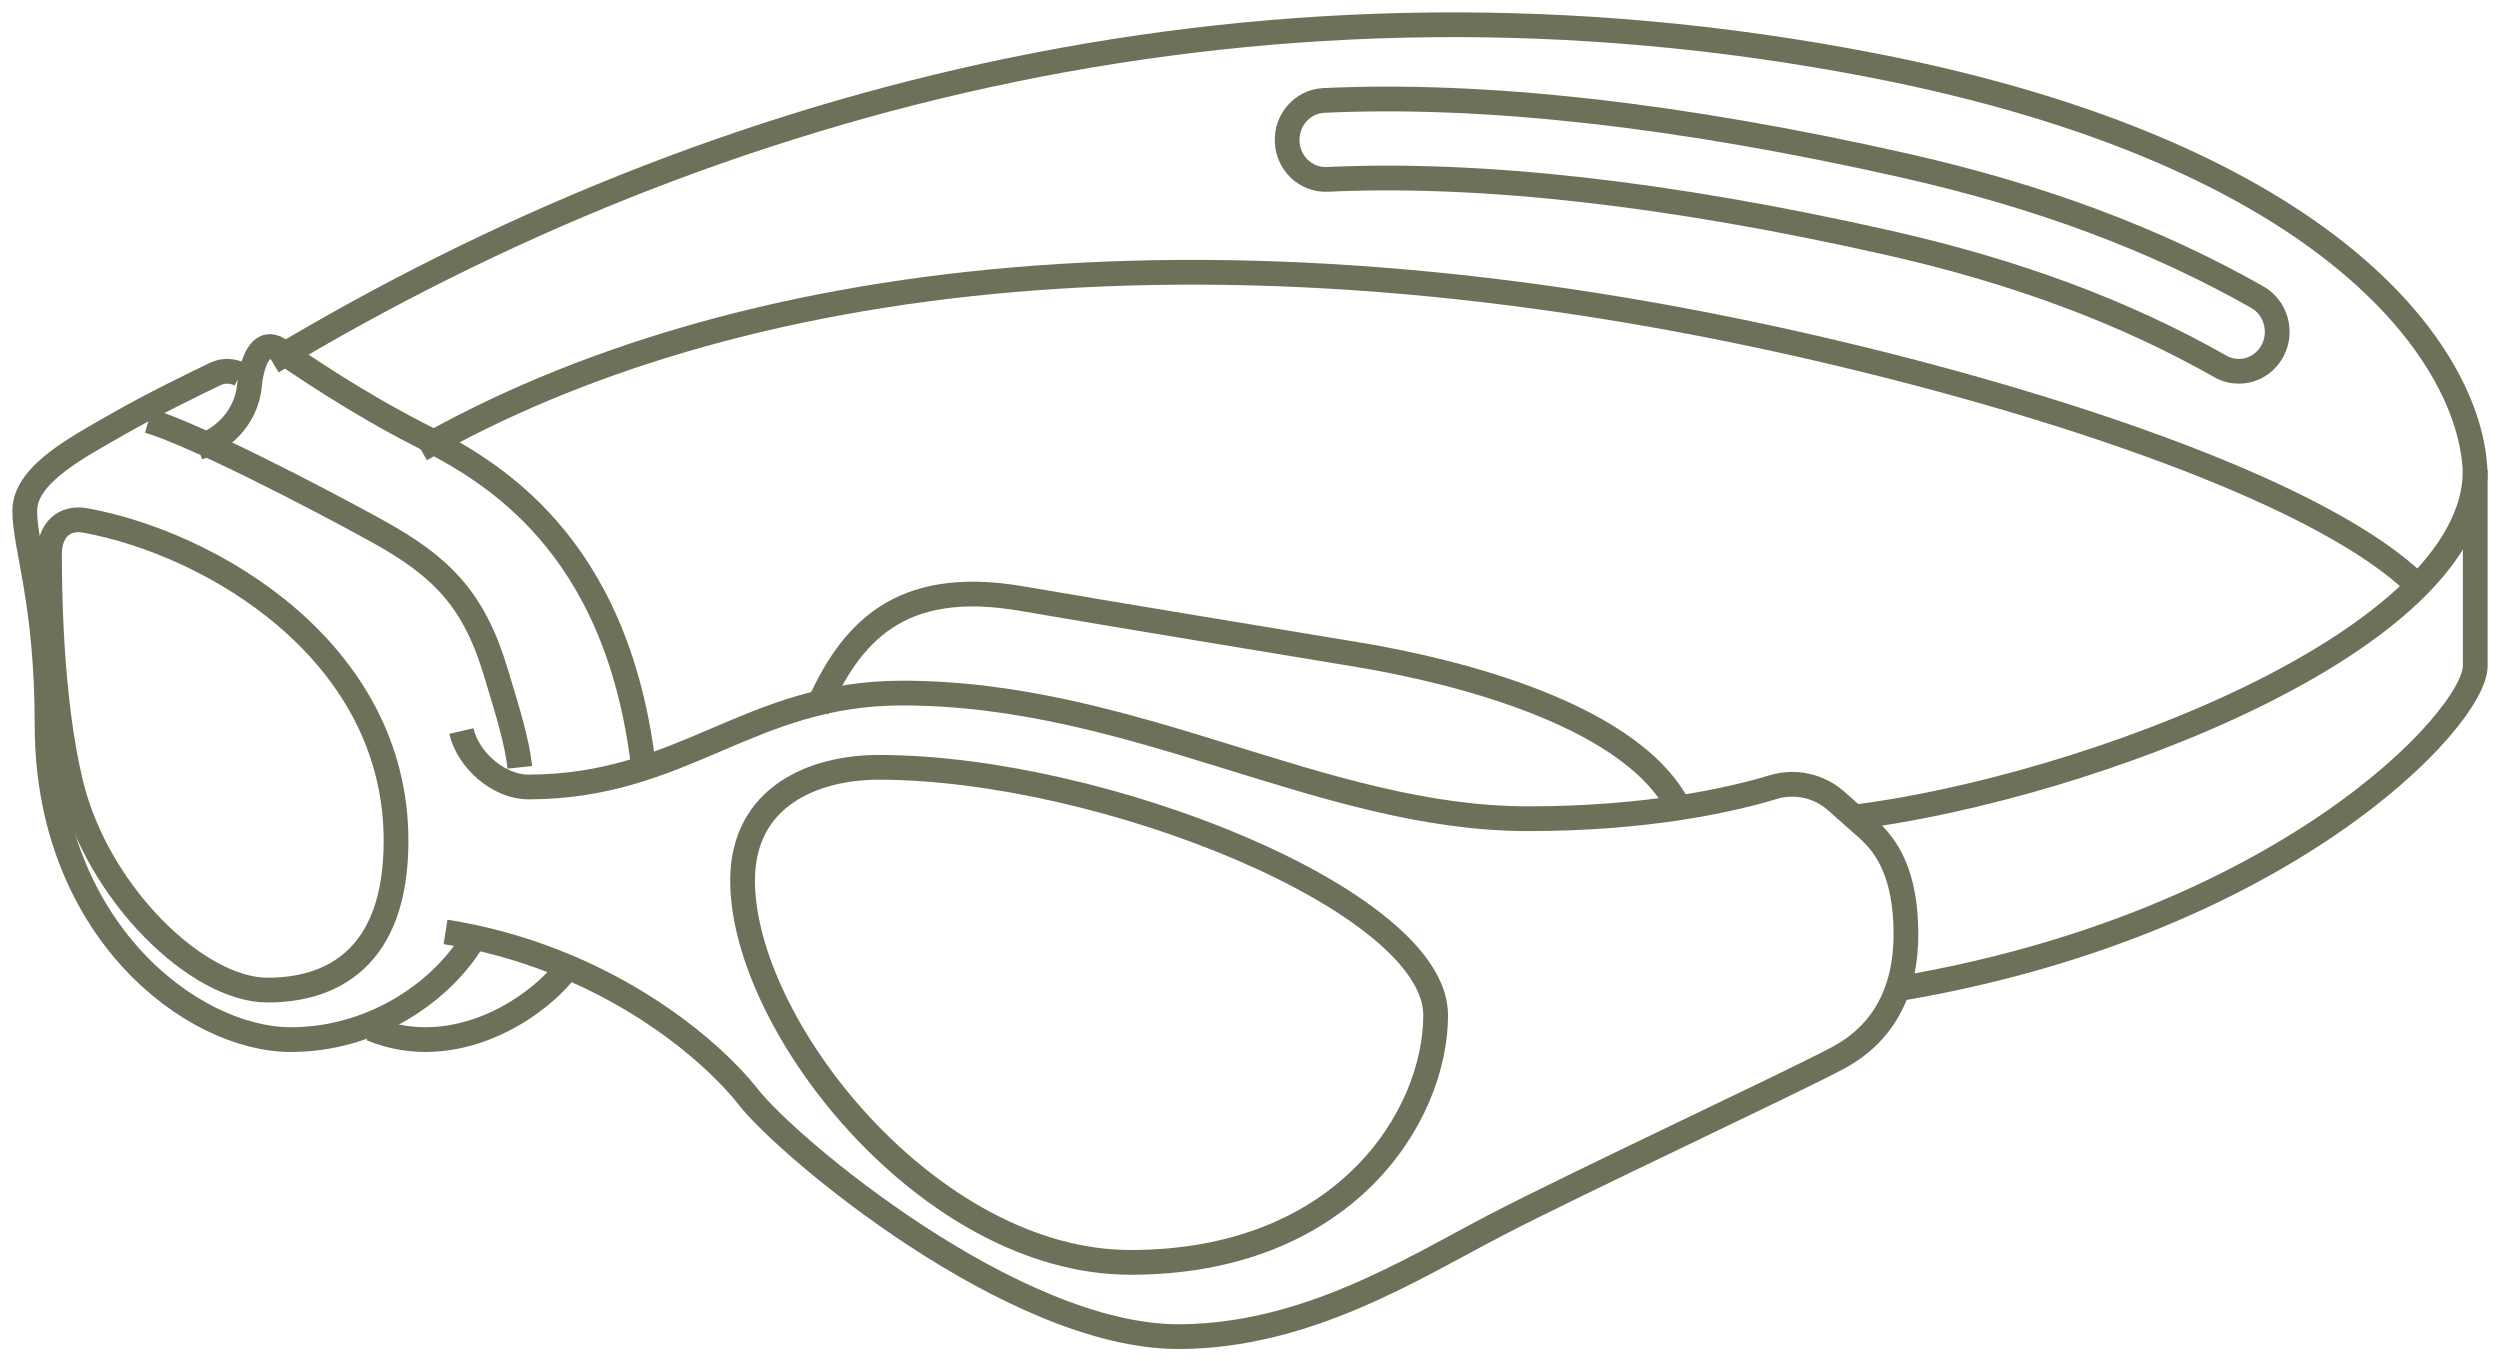 <?xml version="1.0" encoding="UTF-8"?>
<svg width="101px" height="55px" viewBox="0 0 101 55" version="1.1" xmlns="http://www.w3.org/2000/svg" xmlns:xlink="http://www.w3.org/1999/xlink">
    <title>Group 18</title>
    <g id="Final-developed" stroke="none" stroke-width="1" fill="none" fill-rule="evenodd" stroke-linejoin="round">
        <g id="Amenities-Copy" transform="translate(-984, -5961)" stroke="#6E715A">
            <g id="Group-22" transform="translate(272, 5923)">
                <g id="Group-20" transform="translate(13, 0)">
                    <g id="Group-18" transform="translate(700, 39)">
                        <path d="M34.494,30 C43.549,30 57,35.406 57,40.009 C57,44.114 53.308,50 44.675,50 C36.537,50 29,40.44 29,34.575 C29,31.154 31.91,30 34.494,30 Z" id="Stroke-1"></path>
                        <path d="M9.808,39 C12.348,39 15,37.76 15,32.972 C15,25.279 7.504,20.944 2.444,20.026 C1.598,19.873 1,20.402 1,21.39 C1,22.704 1.029,27.259 1.875,30.698 C2.962,35.12 6.98,39 9.808,39 Z" id="Stroke-3"></path>
                        <path d="M17,36.648 C23.326,37.66 27.624,41.269 29.236,43.324 C30.849,45.379 39.959,53.024 46.641,53 C51.777,52.981 56.054,50.256 59.37,48.527 C62.684,46.798 71.513,42.683 73.286,41.722 C75.059,40.761 76.009,39.079 76,36.713 C75.991,34.348 75.262,33.206 74.449,32.484 L73.177,31.356 C72.487,30.743 71.524,30.533 70.637,30.8 C68.91,31.321 65.572,32.076 60.737,32.076 C52.419,32.076 44.823,27 35.444,27 C29.243,27 26.608,30.793 20.337,30.793 C19.171,30.793 17.916,29.732 17.639,28.534" id="Stroke-5"></path>
                        <path d="M18,37.139 C16.686,39.172 13.98,41 10.748,41 C6.764,41 0.902,36.545 0.902,28.299 C0.902,23.292 0,21.121 0,19.636 C0,18.15 2.18,17.046 3.833,16.095 C5.043,15.398 6.825,14.528 7.694,14.111 C8.019,13.955 8.395,13.964 8.712,14.133 L8.712,14.133" id="Stroke-7"></path>
                        <path d="M32,27.66 C33.344,24.603 35.292,22.328 40.263,23.181 C45.234,24.034 50.071,24.816 53.9,25.456 C57.729,26.096 65.337,27.915 67,32" id="Stroke-9"></path>
                        <path d="M5,16 C6.783,16.523 11.659,19.029 14.25,20.461 C16.842,21.893 18.134,23.212 19.015,26.106 C19.568,27.923 19.893,29.002 20,30" id="Stroke-11"></path>
                        <path d="M7,17.089 C8.544,16.537 9.005,15.327 9.071,14.621 C9.137,13.915 9.433,12.564 10.29,13.139 C11.147,13.713 13.321,15.226 16.023,16.604 C18.725,17.983 23.93,20.84 25,30" id="Stroke-13"></path>
                        <path d="M10,13.615 C27.926,2.828 50.338,-3.065 74.597,1.629 C93.361,5.26 99,13.567 99,18.287 L99,25.901 C99,28.038 91.18,36.434 75.374,39" id="Stroke-15"></path>
                        <path d="M89.439,14 C89.189,13.999 88.935,13.935 88.7,13.801 C84.826,11.603 80.433,9.968 75.269,8.804 C66.455,6.816 58.834,5.956 52.621,6.247 C51.763,6.283 51.04,5.606 51.002,4.726 C50.962,3.845 51.625,3.099 52.48,3.058 C58.964,2.754 66.855,3.638 75.933,5.686 C81.392,6.917 86.058,8.657 90.197,11.006 C90.947,11.432 91.221,12.403 90.807,13.175 C90.523,13.705 89.989,14.003 89.439,14 Z" id="Stroke-17"></path>
                        <path d="M16,17.158 C28.382,10.088 48.214,7.165 74.039,13.465 C83.831,15.854 93.719,19.375 97,23" id="Stroke-19"></path>
                        <path d="M74,32 C83.345,30.791 99,24.926 99,18" id="Stroke-21"></path>
                        <path d="M22,38 C20.697,39.791 17.307,41.935 14,40.564" id="Stroke-23"></path>
                    </g>
                </g>
            </g>
        </g>
    </g>
</svg>